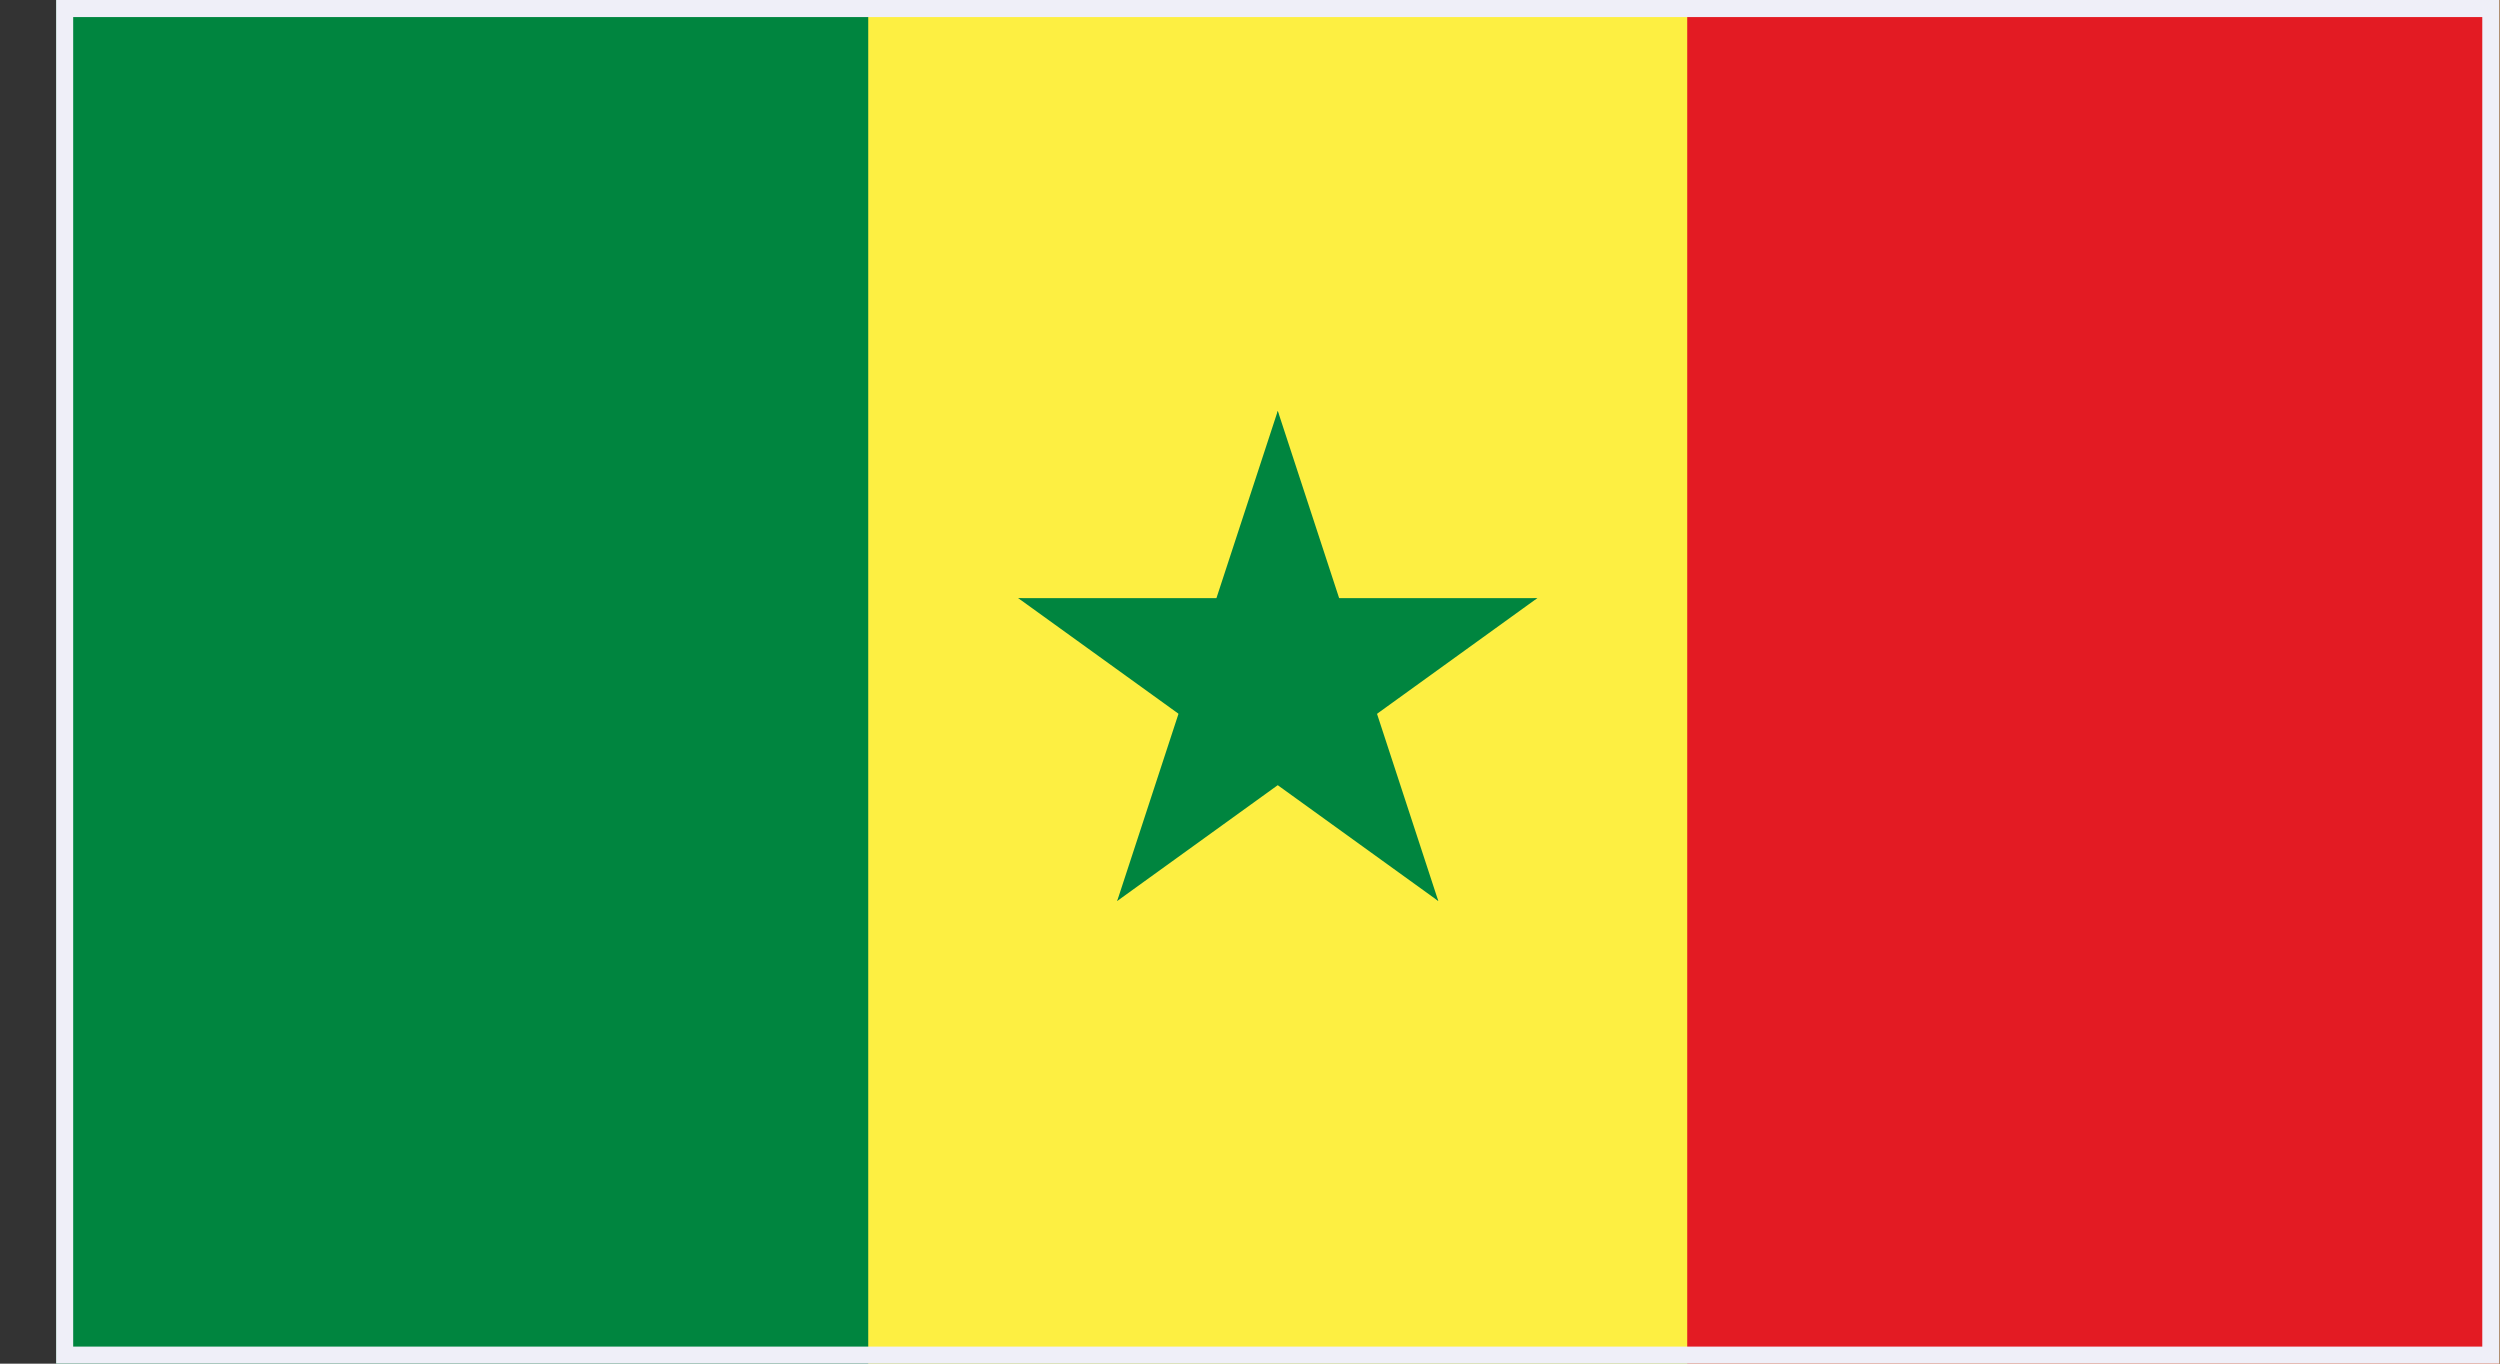 <svg width="44" height="24" viewBox="0 0 44 24" fill="none" xmlns="http://www.w3.org/2000/svg">
<rect x="0" y="0" width="44" height="24" fill="#333333" stroke="none"/>
<g clip-path="url(#clip0_684_45607)">
<path d="M44.112 -2.305H0.865V26.302H44.112V-2.305Z" fill="#00853F"/>
<path d="M44.111 -2.305H15.281V26.302H44.111V-2.305Z" fill="#FDEF42"/>
<path d="M44.111 -2.305H29.695V26.302H44.111V-2.305Z" fill="#E31B23"/>
<path d="M22.489 7.231L21.004 11.764L23.291 12.505L22.489 7.231Z" fill="#00853F"/>
<path d="M22.489 7.231L23.974 11.764L21.688 12.505L22.489 7.231Z" fill="#00853F"/>
<path d="M27.058 10.527H22.254V12.911L27.058 10.527Z" fill="#00853F"/>
<path d="M27.057 10.527L23.171 13.331L21.758 11.4L27.057 10.527Z" fill="#00853F"/>
<path d="M25.314 15.858L23.83 11.325L21.543 12.065L25.314 15.858Z" fill="#00853F"/>
<path d="M25.314 15.858L21.426 13.053L22.839 11.122L25.314 15.858Z" fill="#00853F"/>
<path d="M19.662 15.858L23.55 13.053L22.137 11.122L19.662 15.858Z" fill="#00853F"/>
<path d="M19.662 15.858L21.147 11.325L23.434 12.065L19.662 15.858Z" fill="#00853F"/>
<path d="M17.92 10.527L21.808 13.331L23.221 11.4L17.92 10.527Z" fill="#00853F"/>
<path d="M17.92 10.527H22.726V12.911L17.92 10.527Z" fill="#00853F"/>
</g>
<rect x="1.138" y="0.15" width="42.7" height="23.7" stroke="#EFEFF8" stroke-width="0.3"/>
<defs>
<clipPath id="clip0_684_45607">
<rect x="0.988" width="43" height="24" fill="white"/>
</clipPath>
</defs>
</svg>
